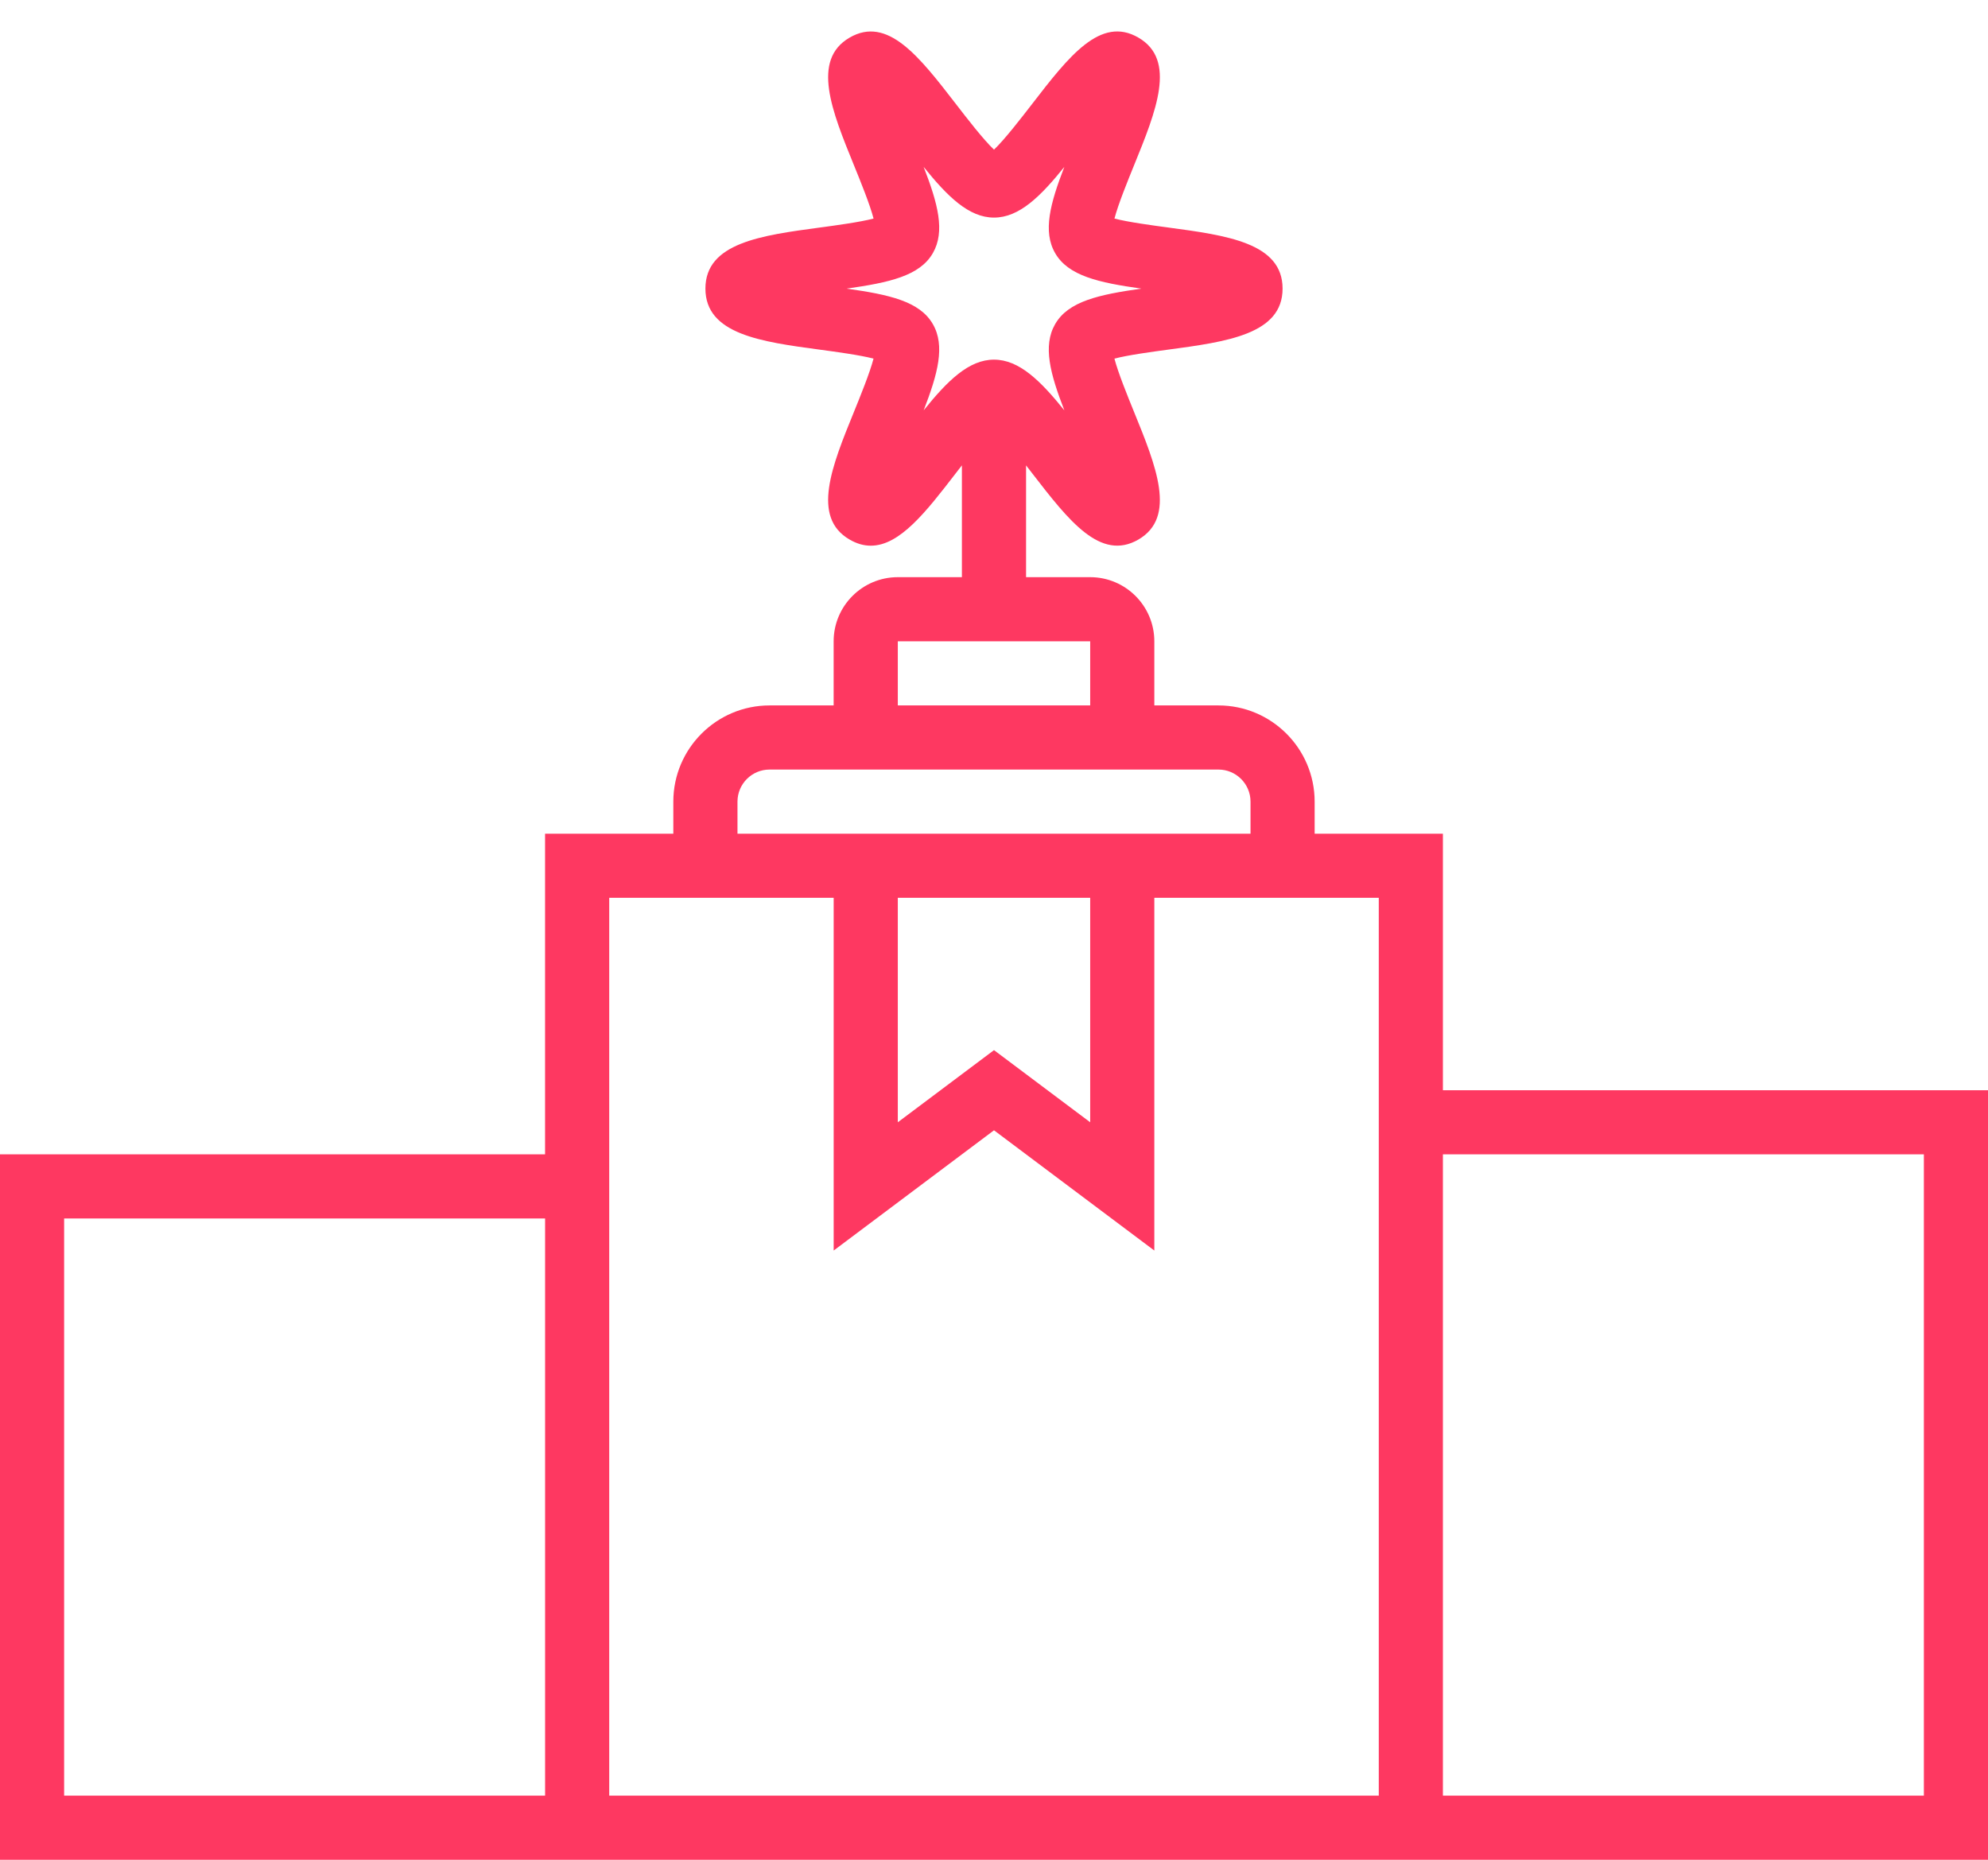 <svg width="62" height="58" viewBox="0 0 62 58" fill="none" xmlns="http://www.w3.org/2000/svg">
<path d="M45 34V26H41V25C41 23.346 39.654 22 38 22H36V20C36 18.897 35.103 18 34 18H32V14.514C32.066 14.6 32.135 14.688 32.192 14.762C33.334 16.24 34.32 17.513 35.505 16.826C36.704 16.128 36.055 14.534 35.367 12.845C35.171 12.363 34.87 11.625 34.756 11.184C35.183 11.072 35.932 10.971 36.423 10.905C38.263 10.658 40 10.425 40 9C40 7.575 38.263 7.341 36.423 7.094C35.932 7.028 35.183 6.927 34.757 6.816C34.871 6.375 35.172 5.637 35.368 5.154C36.056 3.466 36.704 1.87 35.505 1.174C34.323 0.483 33.334 1.759 32.193 3.237C31.855 3.674 31.334 4.35 31 4.667C30.666 4.351 30.145 3.675 29.808 3.238C28.666 1.76 27.679 0.485 26.495 1.174C25.296 1.872 25.945 3.466 26.633 5.155C26.829 5.637 27.13 6.375 27.244 6.816C26.817 6.928 26.068 7.029 25.577 7.095C23.737 7.342 22 7.575 22 9C22 10.425 23.737 10.659 25.577 10.906C26.068 10.972 26.817 11.073 27.243 11.184C27.129 11.625 26.828 12.363 26.632 12.846C25.944 14.534 25.296 16.13 26.495 16.826C26.723 16.959 26.943 17.019 27.159 17.018C28.065 17.018 28.886 15.956 29.806 14.762C29.864 14.687 29.933 14.599 29.999 14.513V18H27.999C26.896 18 25.999 18.897 25.999 20V22H23.999C22.345 22 20.999 23.346 20.999 25V26H16.999V36H0V58H62V34H45ZM28.807 12.796C29.249 11.654 29.483 10.783 29.093 10.108C28.683 9.395 27.729 9.188 26.405 9.001C27.729 8.813 28.683 8.607 29.093 7.894C29.483 7.218 29.249 6.346 28.806 5.205C29.553 6.131 30.216 6.786 31 6.786C31.784 6.786 32.447 6.132 33.193 5.206C32.751 6.348 32.517 7.219 32.907 7.894C33.317 8.607 34.271 8.814 35.595 9.001C34.271 9.189 33.317 9.395 32.907 10.108C32.517 10.784 32.751 11.656 33.194 12.797C32.447 11.871 31.784 11.216 31 11.216C30.216 11.216 29.553 11.87 28.807 12.796ZM28 20H34V22H28V20ZM23 25C23 24.449 23.448 24 24 24H38C38.552 24 39 24.449 39 25V26H23V25ZM28 28H34V35L31 32.75L28 35V28ZM26 28V39L31 35.25L36 39V28H43V56H19V28H26ZM2 38H17V56H2V38ZM60 56H45V36H60V56Z" fill="#FE3861"/>
</svg>
